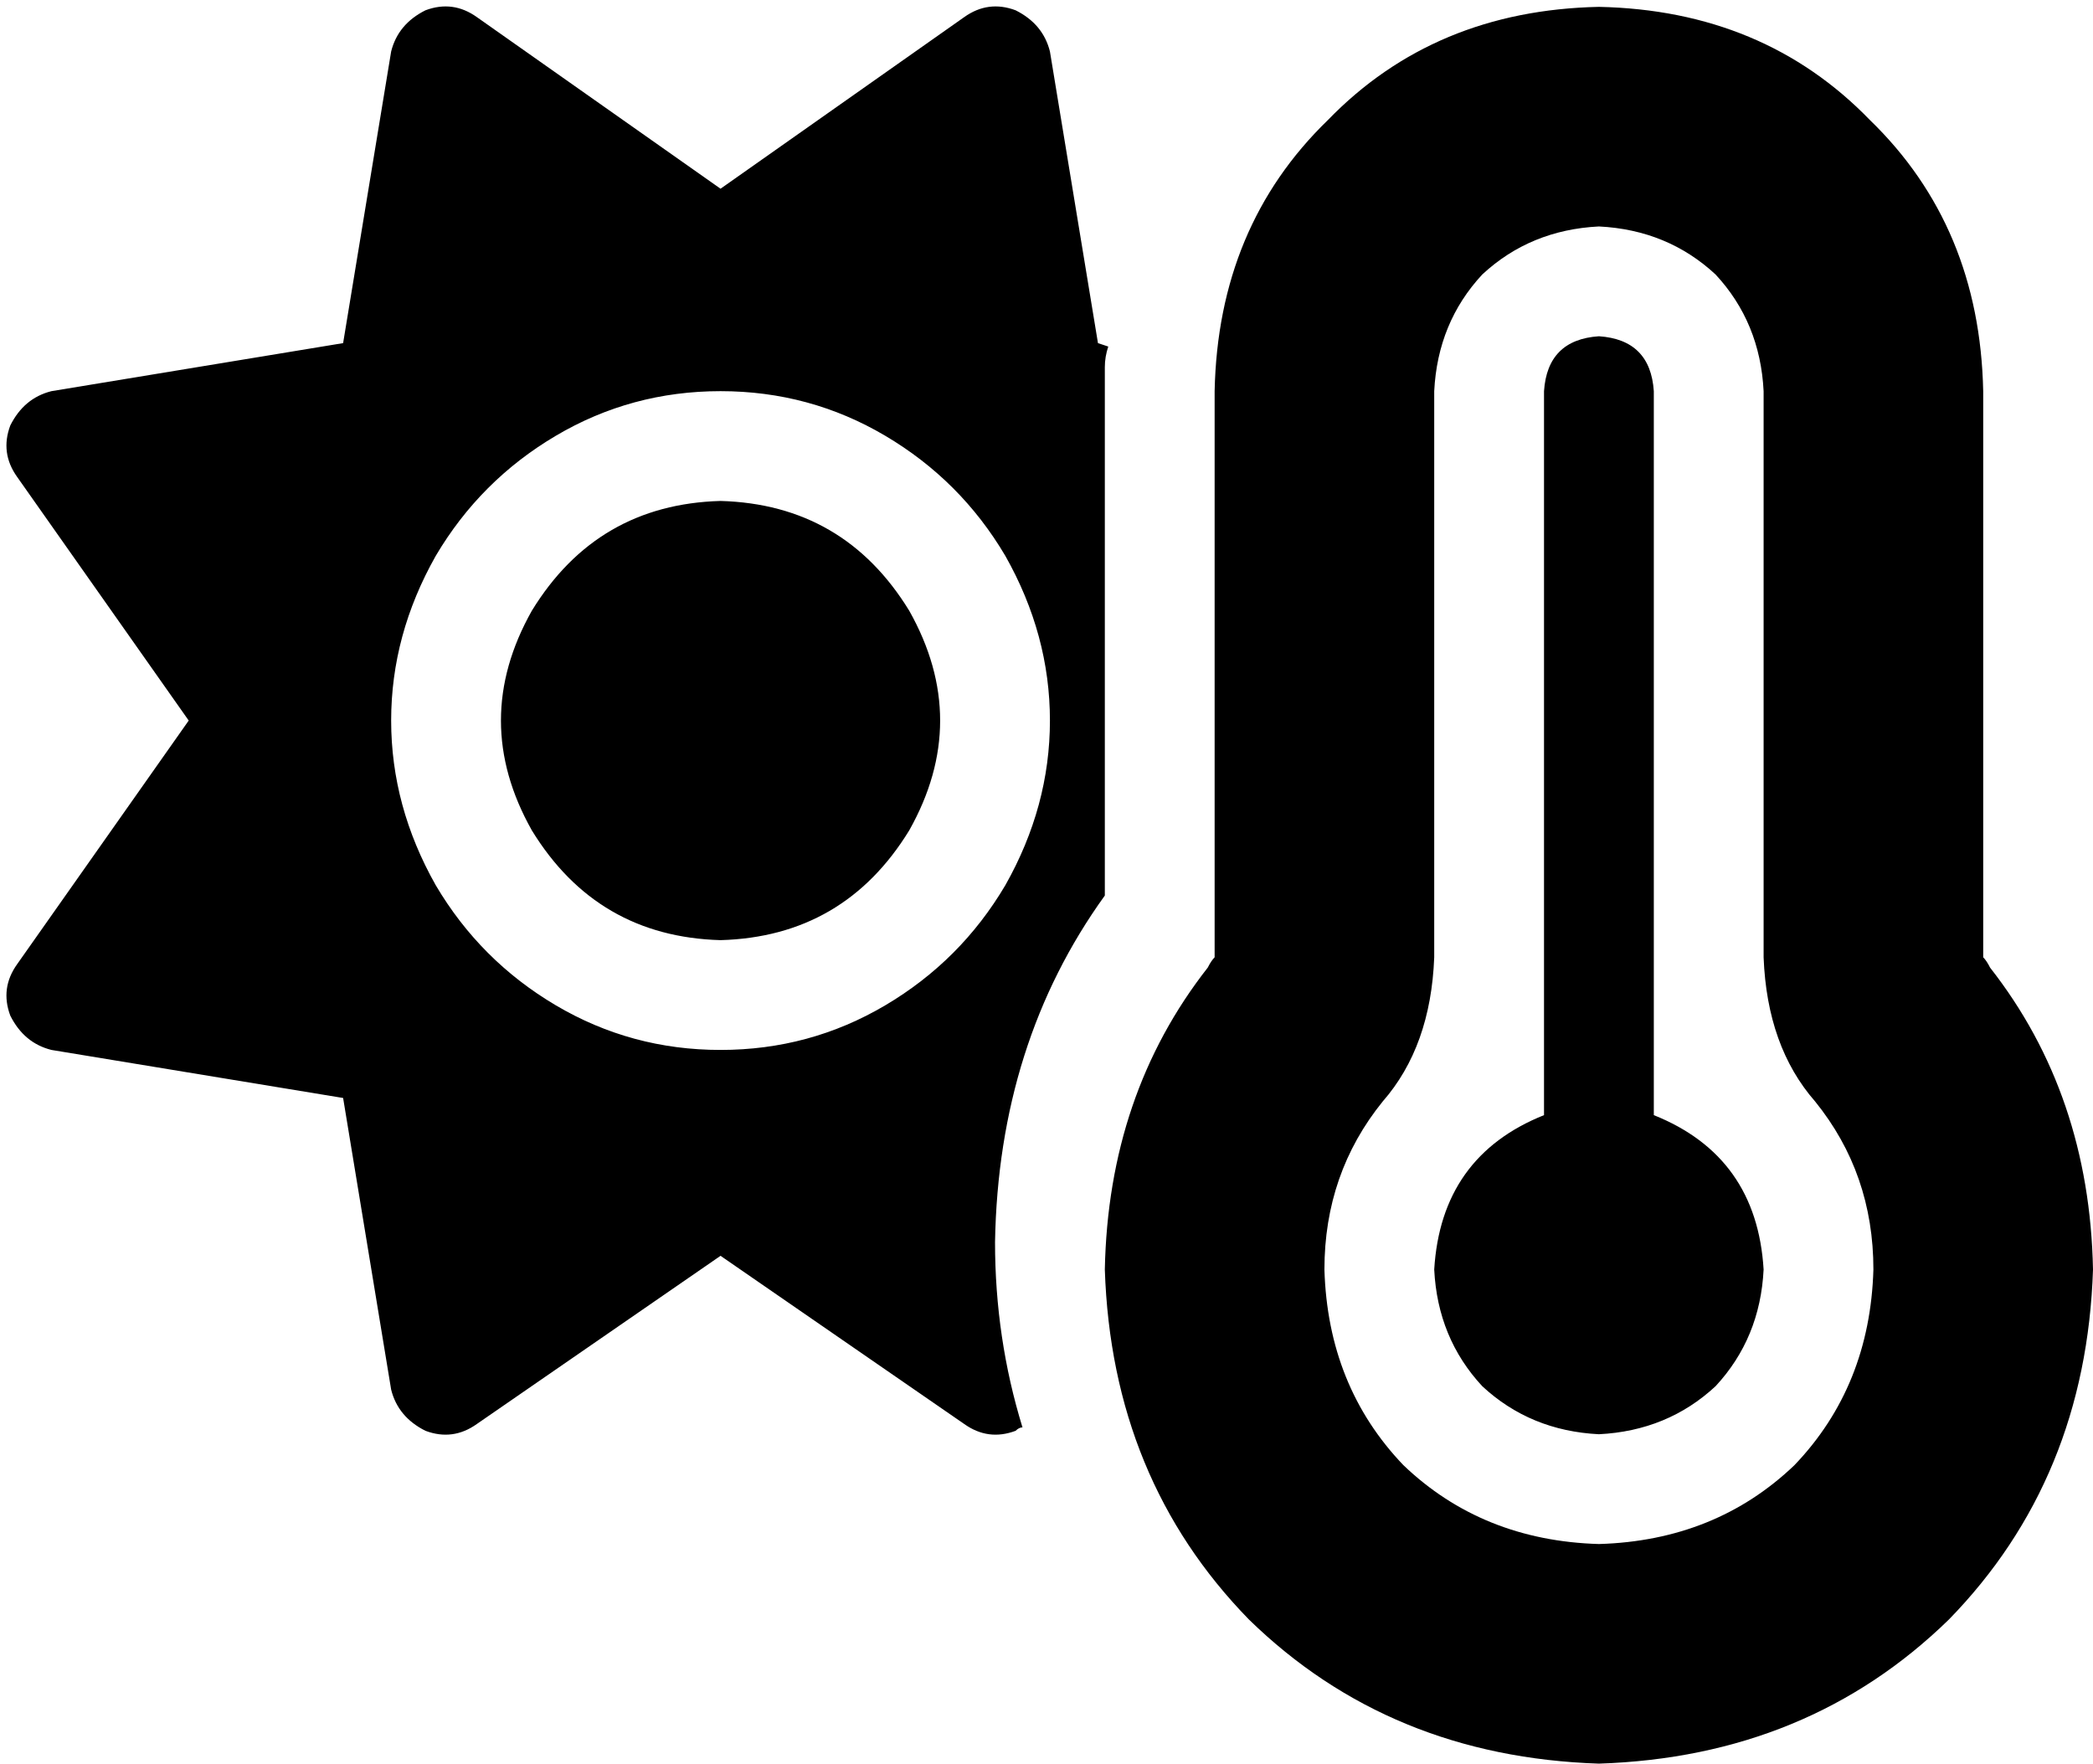 <svg viewBox="0 0 610 514">
  <path
    d="M 323 101 L 320 100 L 306 15 Q 304 7 296 3 Q 288 0 281 5 L 210 55 L 139 5 Q 132 0 124 3 Q 116 7 114 15 L 100 100 L 15 114 Q 7 116 3 124 Q 0 132 5 139 L 55 210 L 5 281 Q 0 288 3 296 Q 7 304 15 306 L 100 320 L 114 405 Q 116 413 124 417 Q 132 420 139 415 L 210 366 L 281 415 Q 288 420 296 417 Q 297 416 298 416 Q 290 390 290 362 Q 291 304 322 261 L 322 114 Q 322 111 322 107 Q 322 104 323 101 L 323 101 Z M 210 274 Q 246 273 265 242 Q 283 210 265 178 Q 246 147 210 146 Q 174 147 155 178 Q 137 210 155 242 Q 174 273 210 274 L 210 274 Z M 210 114 Q 236 114 258 127 L 258 127 Q 280 140 293 162 Q 306 185 306 210 Q 306 235 293 258 Q 280 280 258 293 Q 236 306 210 306 Q 184 306 162 293 Q 140 280 127 258 Q 114 235 114 210 Q 114 185 127 162 Q 140 140 162 127 Q 184 114 210 114 L 210 114 Z M 418 114 Q 419 94 432 80 L 432 80 Q 446 67 466 66 Q 486 67 500 80 Q 513 94 514 114 L 514 279 Q 515 305 529 321 Q 546 342 546 370 Q 545 404 523 427 Q 500 449 466 450 Q 432 449 409 427 Q 387 404 386 370 Q 386 342 403 321 Q 417 305 418 279 L 418 114 L 418 114 Z M 466 2 Q 418 3 387 35 L 387 35 Q 355 66 354 114 L 354 279 Q 354 279 354 279 Q 354 279 354 279 Q 353 280 352 282 Q 323 319 322 370 Q 324 431 364 472 Q 405 512 466 514 Q 527 512 568 472 Q 608 431 610 370 Q 609 319 580 282 Q 579 280 578 279 Q 578 279 578 279 Q 578 279 578 279 L 578 114 Q 577 66 545 35 Q 514 3 466 2 L 466 2 Z M 466 418 Q 486 417 500 404 L 500 404 Q 513 390 514 370 Q 512 337 482 325 L 482 114 Q 481 99 466 98 Q 451 99 450 114 L 450 325 Q 420 337 418 370 Q 419 390 432 404 Q 446 417 466 418 L 466 418 Z"
  />
</svg>
